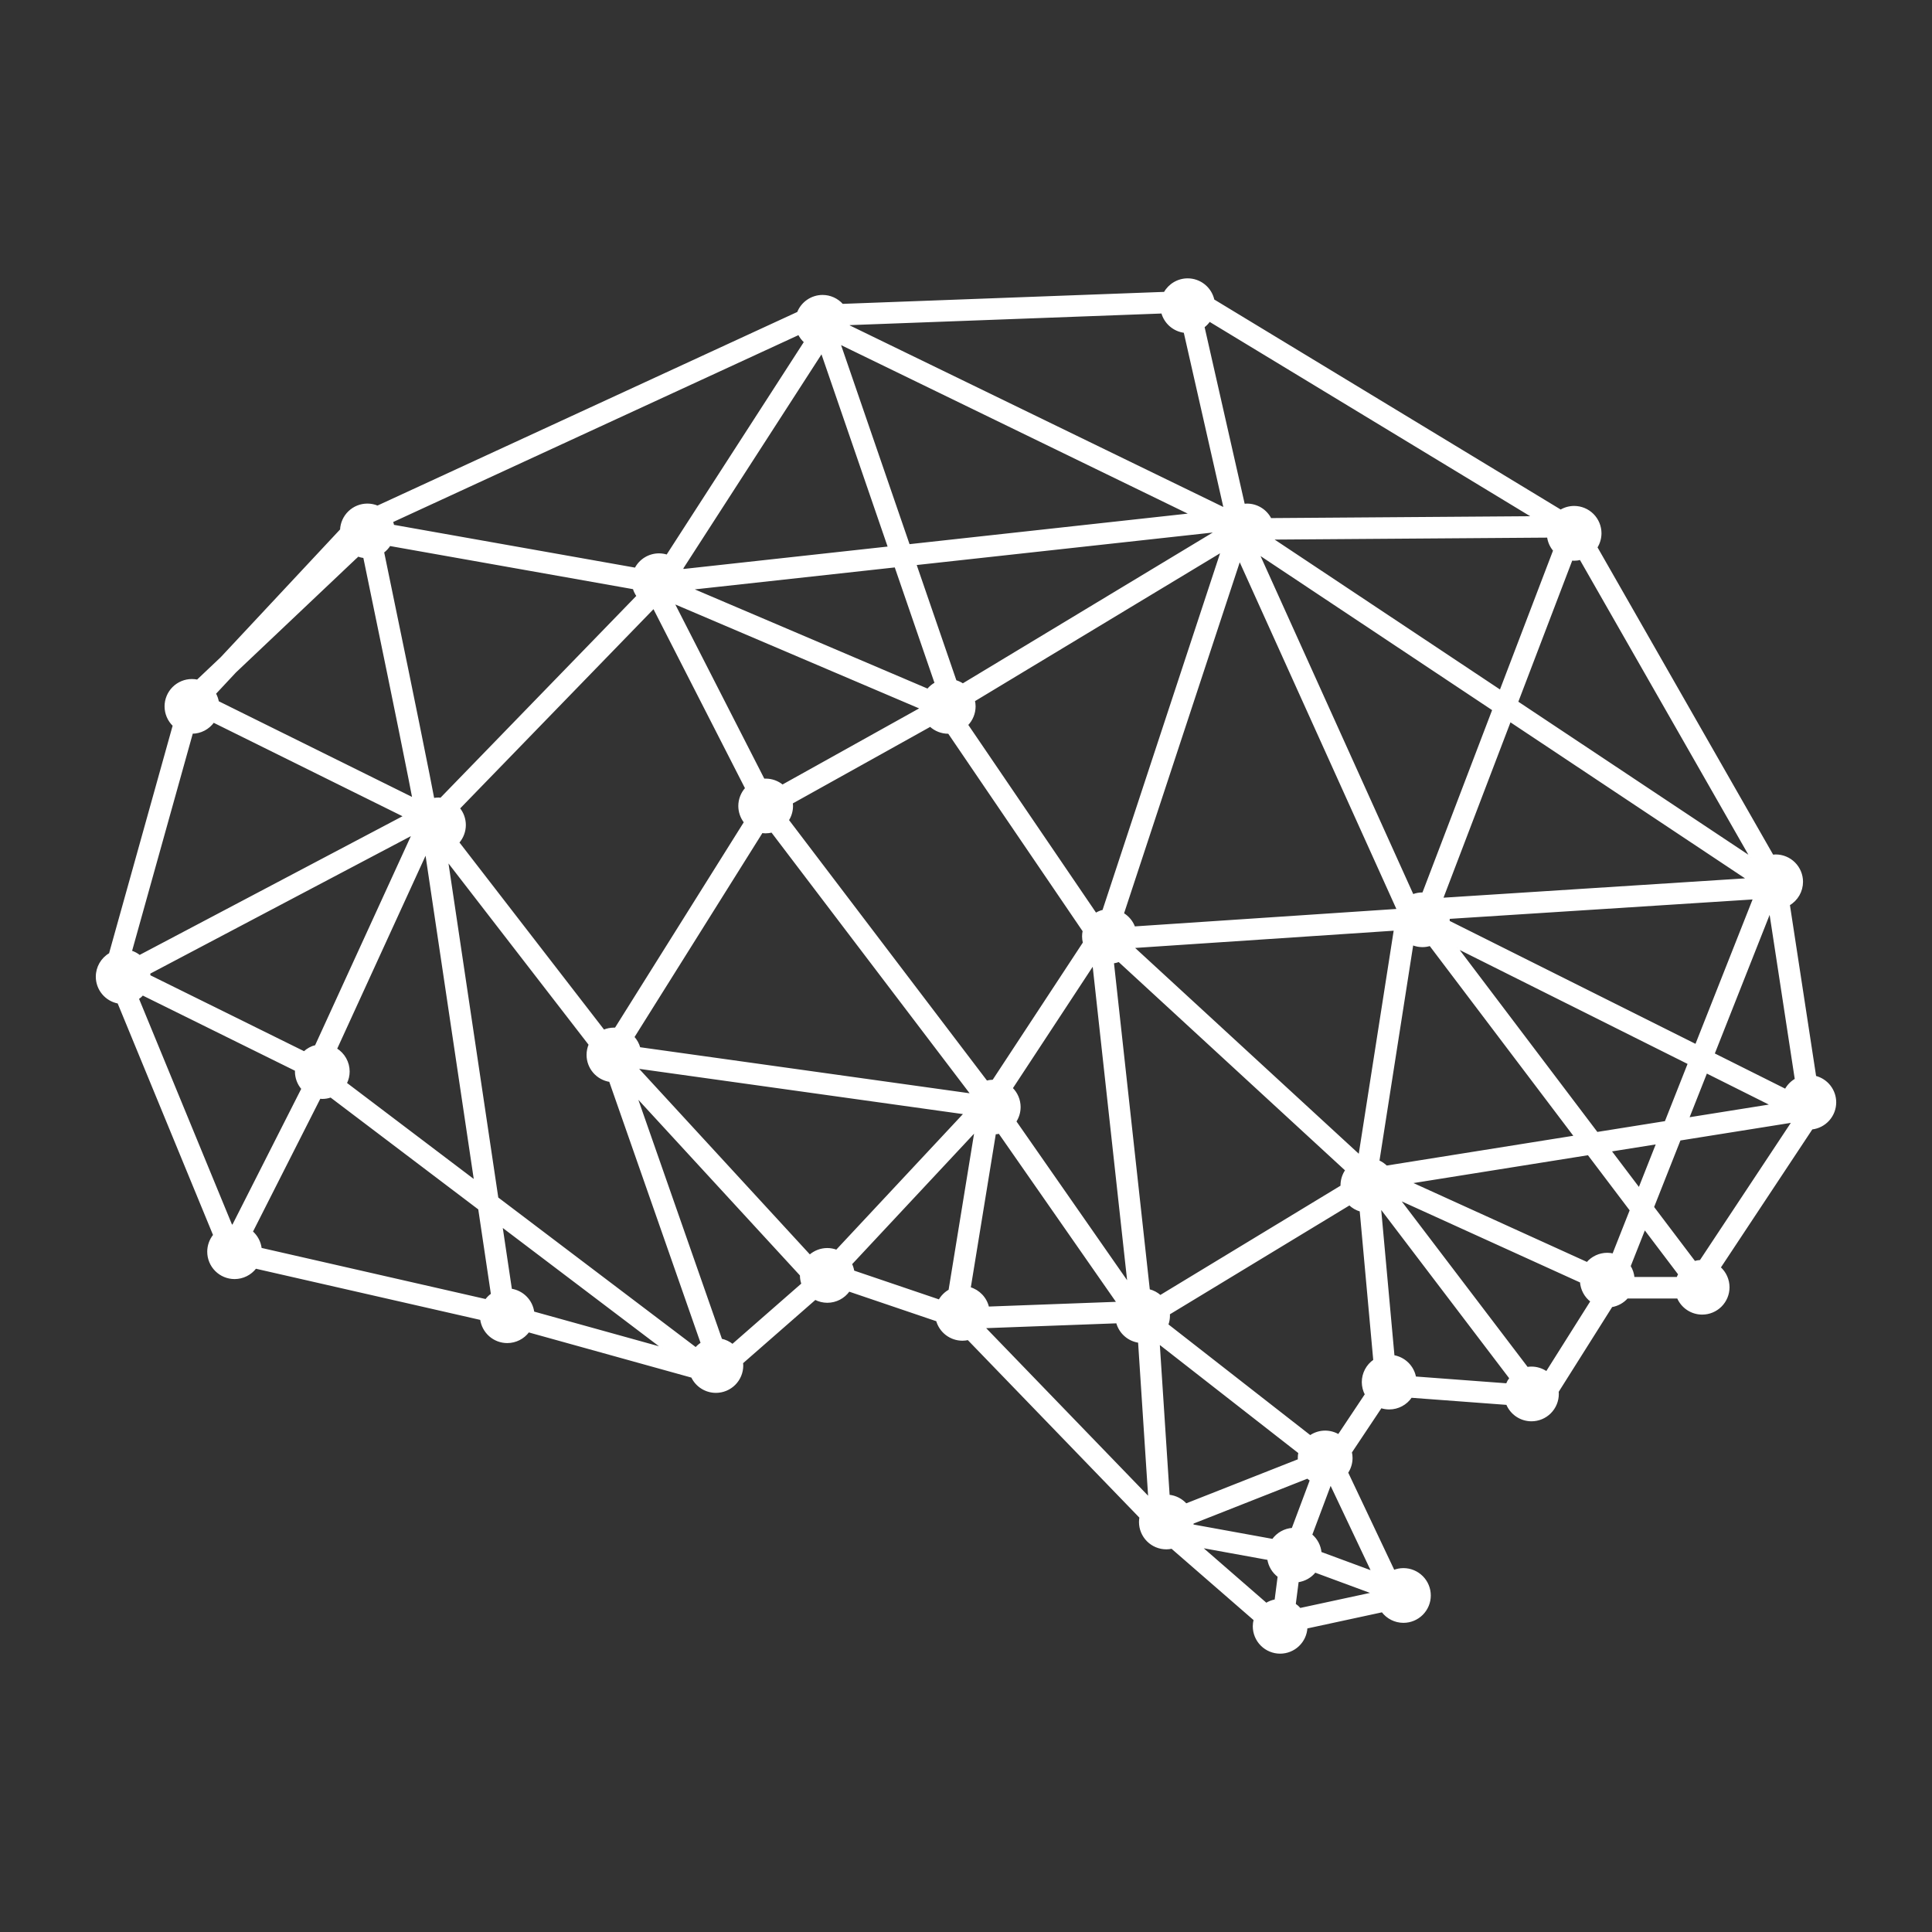 <?xml version="1.0" encoding="UTF-8"?>
<svg width="1200pt" height="1200pt" version="1.1" viewBox="0 0 1200 1200" xmlns="http://www.w3.org/2000/svg">
 <rect x="0" y="0" width="1200" height="1200" fill="#333333" stroke="none"/>
 <path stroke="white" fill="white" d="m737.69 173.39c-2.922 0-5.793 0.777-8.316 2.254-2.523 1.473-4.609 3.594-6.043 6.141l-200.11 7.457c-3.125-3.519-7.602-5.539-12.309-5.547-3.309 0.004-6.543 1.004-9.277 2.867-2.734 1.863-4.844 4.508-6.055 7.586l-261.08 120.4h-0.004c-2-0.832-4.148-1.262-6.32-1.266-4.246 0.008-8.328 1.648-11.391 4.59-3.066 2.938-4.883 6.945-5.066 11.188l-74.258 79.484-14.863 14.07c-1.117-0.234-2.254-0.355-3.394-0.355-4.375 0-8.57 1.738-11.664 4.828-3.09 3.094-4.828 7.289-4.828 11.664 0.008 4.481 1.836 8.766 5.07 11.871l-39.598 141.79c-5.059 2.949-8.172 8.363-8.18 14.219 0.004 3.848 1.348 7.57 3.805 10.531 2.457 2.957 5.871 4.961 9.652 5.672l59.414 144.29c-2.363 2.926-3.652 6.574-3.656 10.336 0 4.375 1.734 8.57 4.828 11.66 3.094 3.094 7.289 4.832 11.664 4.832 5.125-0.008 9.957-2.398 13.07-6.473l139.95 31.914v0.004c0.527 3.957 2.473 7.59 5.477 10.223 3.004 2.633 6.863 4.086 10.855 4.09 5.219-0.004 10.125-2.481 13.23-6.676l101.48 28.188c1.336 2.816 3.445 5.195 6.078 6.859 2.637 1.668 5.688 2.551 8.805 2.555 4.375 0 8.57-1.738 11.66-4.828 3.094-3.094 4.832-7.289 4.832-11.664-0.008-0.559-0.043-1.113-0.109-1.668l45.293-39.629c2.328 1.199 4.91 1.828 7.531 1.832 5.352-0.004 10.367-2.606 13.457-6.977l54.613 18.531c0.977 3.457 3.055 6.5 5.918 8.664 2.867 2.168 6.359 3.34 9.949 3.34 1.188-0.004 2.367-0.137 3.523-0.395l106.89 110.62c-0.172 0.945-0.262 1.906-0.27 2.867 0 4.375 1.738 8.57 4.832 11.664s7.289 4.832 11.66 4.832c1.145-0.008 2.281-0.133 3.394-0.375l51.324 44.625c-0.34 1.324-0.516 2.684-0.523 4.051 0 4.375 1.738 8.57 4.832 11.66 3.094 3.094 7.289 4.832 11.66 4.832 4.215-0.004 8.266-1.625 11.324-4.523 3.059-2.898 4.891-6.859 5.121-11.066l46.965-10.133h0.004c3.109 4.137 7.984 6.57 13.16 6.578 4.375 0 8.57-1.738 11.664-4.832s4.832-7.289 4.832-11.664-1.738-8.566-4.832-11.66-7.289-4.832-11.664-4.832c-2.047 0-4.078 0.383-5.984 1.129l-28.863-60.945c1.789-2.699 2.742-5.863 2.746-9.098-0.008-1.195-0.145-2.387-0.41-3.551l18.594-27.895h0.004c1.641 0.531 3.352 0.805 5.078 0.805 5.477-0.004 10.594-2.723 13.66-7.262l59.473 4.438c1.246 3.012 3.359 5.59 6.066 7.402 2.711 1.812 5.894 2.781 9.156 2.785 4.375 0 8.57-1.738 11.66-4.828 3.094-3.094 4.832-7.289 4.832-11.664-0.004-0.488-0.027-0.977-0.074-1.461l33.387-52.953h-0.004c3.75-0.621 7.172-2.519 9.684-5.375h31.398c1.266 2.969 3.379 5.5 6.07 7.281 2.691 1.781 5.848 2.731 9.078 2.734 4.371 0 8.566-1.738 11.66-4.832 3.094-3.09 4.832-7.285 4.832-11.66-0.008-4.676-2-9.133-5.481-12.254l57.105-86.242c4.023-0.453 7.742-2.375 10.441-5.394 2.699-3.016 4.195-6.926 4.199-10.973-0.004-3.668-1.23-7.227-3.484-10.117-2.254-2.894-5.406-4.949-8.961-5.852l-16.344-106.77c5.055-2.953 8.164-8.367 8.172-14.223 0-4.371-1.738-8.566-4.828-11.66-3.094-3.094-7.289-4.832-11.664-4.832-0.621 0.012-1.238 0.055-1.852 0.133l-109.36-191.37c1.645-2.617 2.519-5.644 2.527-8.738 0-4.371-1.738-8.566-4.828-11.66-3.094-3.094-7.289-4.832-11.664-4.832-2.941 0.008-5.828 0.801-8.359 2.301l-215.58-130.69c-0.801-3.672-2.836-6.957-5.762-9.316s-6.57-3.648-10.328-3.652zm-15.91 20.832c0.863 3.156 2.648 5.988 5.129 8.125 2.477 2.141 5.535 3.496 8.785 3.891l24.848 109.56-233.31-113.4h0.004c0.047-0.309 0.082-0.625 0.109-0.938l194.44-7.242zm29.453 5.062 200.97 121.84-163 1.176h0.004c-1.379-2.711-3.484-4.988-6.078-6.578s-5.578-2.434-8.617-2.434c-0.609 0.008-1.219 0.047-1.82 0.121l-25.035-110.39c1.383-1.047 2.594-2.305 3.582-3.727zm-255.09 8.23c0.926 1.855 2.191 3.519 3.734 4.906l-85.57 132.57c-1.617-0.52-3.309-0.785-5.008-0.789-3.019 0.004-5.981 0.836-8.559 2.406-2.582 1.574-4.68 3.824-6.07 6.504l-150.36-26.68c-0.172-0.84-0.406-1.664-0.707-2.469zm25.406 5.875 217.95 105.94-174.91 19.199zm-11.172 5.566 41.602 120.96-127.67 14.012 0.004-0.004c-0.137-0.312-0.289-0.625-0.445-0.93l86.512-134.04zm245.09 111.07-157.43 94.977 0.004-0.004c-1.363-0.898-2.852-1.59-4.418-2.055l-24.91-72.426 186.75-20.496zm205.93 3.406 0.004-0.004c0.418 3.133 1.727 6.078 3.769 8.484l-33.258 87.098-141.68-94.246c0.012-0.039 0.02-0.074 0.031-0.109l171.14-1.23zm-719.32 5.184 151.46 26.879 0.004-0.004c0.512 1.684 1.289 3.273 2.301 4.711l-122.03 125.77v-0.004c-0.484-0.055-0.969-0.094-1.457-0.105-1.043 0.004-2.082 0.109-3.106 0.312-0.906-4.715-1.758-9.18-2.996-15.418-3.594-18.109-8.379-41.68-13.168-65.062-6.254-30.547-11.414-55.477-15-72.773h0.004c1.582-1.191 2.934-2.66 3.996-4.332zm516.62 3.906-73.492 223.07v-0.004c-1.625 0.395-3.18 1.035-4.609 1.898l-79.797-117.27c2.981-3.07 4.648-7.176 4.66-11.453-0.008-1.191-0.145-2.379-0.41-3.543l153.65-92.695zm23.562 1.805 145.12 96.539-43.508 113.95 0.004-0.004c-0.133-0.004-0.266-0.004-0.398 0-2.039 0-4.059 0.379-5.957 1.113l-95.523-211.43c0.086-0.047 0.176-0.098 0.262-0.148zm-559.89 0.875 0.004-0.004c1.207 0.453 2.465 0.766 3.742 0.926 3.613 17.43 8.711 42.086 14.852 72.07 4.785 23.371 9.57 46.93 13.156 64.992 1.023 5.148 1.664 8.562 2.465 12.684l-121.14-59.961h-0.004c-0.32-1.797-0.938-3.531-1.828-5.129l12.625-13.508 76.129-72.078zm759.23 2.07 105.83 185.2-144.97-96.43 33.738-88.363 0.004-0.004c0.504 0.059 1.012 0.094 1.52 0.105 1.305-0.004 2.609-0.164 3.879-0.473zm-211.65 0.605 98.109 217.14-163.5 10.898v-0.004c-1.297-3.523-3.754-6.496-6.969-8.434l72.359-219.61zm-213.85 4.027 24.91 72.418 0.004-0.004c-1.836 1.004-3.457 2.348-4.789 3.961l-146.62-62.496 126.5-13.883zm-137.71 22.555 153.63 65.477-86.02 47.914v-0.008c-2.941-2.41-6.625-3.731-10.426-3.734-0.391-0.012-0.781-0.012-1.172 0l-56.039-109.67h0.031zm-12.391 3.031 57.297 112.12 0.004-0.008c-2.711 3.019-4.215 6.934-4.223 10.992 0.004 3.668 1.227 7.227 3.477 10.121l-80.262 128.06c-0.324-0.012-0.645-0.012-0.969 0-2.176 0.004-4.328 0.438-6.332 1.277l-90.238-116.77c2.633-3.004 4.086-6.863 4.09-10.855 0-3.773-1.297-7.434-3.672-10.363l120.83-124.53zm531.94 70.398 147.44 98.082-189.53 12.148 42.086-110.23zm-805.33 0.434 118.49 58.645-164.4 86.734 0.004-0.012c-1.566-1.242-3.348-2.191-5.258-2.797l37.887-135.66v0.004c5.281-0.051 10.223-2.625 13.289-6.93zm445.18 2.555 0.008-0.012c3.039 2.809 7.019 4.371 11.156 4.379h0.297l83.695 123.01h-0.004c-0.23 1.102-0.344 2.223-0.348 3.344 0.008 1.336 0.176 2.664 0.5 3.961l-56.234 85.578c-1.371 0.012-2.738 0.191-4.062 0.539l-123.3-162.27c1.668-2.629 2.555-5.68 2.566-8.793-0.008-0.637-0.055-1.27-0.133-1.902l85.871-47.828zm-98.355 65.742 123.43 162.43 0.008-0.012c-0.117 0.184-0.23 0.367-0.34 0.555l-205.3-28.688c-0.688-2.516-1.961-4.832-3.715-6.762l79.75-127.23c0.762 0.113 1.531 0.176 2.301 0.184 1.305-0.008 2.609-0.172 3.875-0.488zm-223.18 1.605-60.145 131.34 0.008-0.008c-2.695 0.684-5.172 2.039-7.203 3.941l-95.949-47.402h-0.004c-0.02-0.555-0.07-1.105-0.148-1.656l163.45-86.227zm8.316 11.551 30.352 203.63-79.973-60.574 0.008-0.008c1.125-2.269 1.715-4.762 1.719-7.293-0.008-5.719-2.977-11.027-7.848-14.023l55.75-121.74zm13.211 4.699 88.336 114.32 0.008-0.008c-0.863 2.035-1.305 4.223-1.305 6.434 0.004 3.938 1.418 7.742 3.981 10.727 2.566 2.984 6.113 4.953 10.004 5.555l56.906 162.76v-0.004c-1.324 0.855-2.516 1.895-3.543 3.086l-123.14-93.27-31.238-209.61zm811.53 23.641-35.945 90.918-153.46-76.73 0.004-0.012c0.027-0.336 0.039-0.672 0.043-1.008 0-0.344-0.008-0.688-0.031-1.031l189.39-12.137zm10.051 8.219 15.922 104.06 0.008-0.008c-2.656 1.523-4.84 3.754-6.297 6.445l-44.516-22.262 34.891-88.25zm-233.14 11.203-21.922 140.07-140.27-129.09 0.008-0.004c0.031-0.059 0.059-0.113 0.086-0.168l162.1-10.809zm11.105 9.047 0.008-0.004c1.949 0.785 4.035 1.195 6.141 1.199 1.617-0.004 3.227-0.246 4.773-0.719l89.848 118.75-116.93 18.66v-0.004c-1.418-1.395-3.074-2.523-4.891-3.328l21.059-134.56zm27.629 2.066 143.85 71.922-14.328 36.238-42.555 6.789-86.969-114.95zm-209.98 8.344 141.07 129.84 0.008-0.008c-1.914 2.758-2.941 6.035-2.941 9.391 0.004 0.168 0.012 0.336 0.023 0.504l-112.45 68.191c-1.996-1.781-4.398-3.047-6.996-3.695l-22.312-203.31h0.004c1.234-0.168 2.445-0.48 3.609-0.922zm-15.938 2.035 21.734 198.03-70.008-100.49 0.008-0.012c1.727-2.66 2.648-5.766 2.652-8.938-0.008-4.402-1.77-8.621-4.902-11.715l50.523-76.883zm-590.42 18.742 95.105 46.977 0.008-0.012c-0.02 0.262-0.035 0.527-0.043 0.793 0.008 3.934 1.422 7.734 3.988 10.719l-42.938 84.738v-0.004c-0.328 0.031-0.652 0.07-0.98 0.121l-57.996-140.85h0.004c1.043-0.715 2.004-1.543 2.856-2.477zm307.12 45.426 203.37 28.418-79.527 85.125 0.008-0.008c-1.84-0.691-3.785-1.051-5.746-1.055-4.012 0.008-7.883 1.477-10.891 4.129l-107.24-116.58h0.004 0.031zm664.16 2.934 40.371 20.188-51.605 8.234zm-664.7 14.828 102.15 111.05 0.004-0.012c0 0.055-0.004 0.109-0.008 0.168 0.008 1.797 0.312 3.582 0.895 5.281l-43.262 37.855c-2.027-1.641-4.41-2.773-6.961-3.312l-52.809-151.05zm-189.77 0.191 92.094 69.75 7.891 52.945 0.004-0.012c-1.383 0.996-2.606 2.199-3.621 3.566l-139.75-31.871c-0.473-4.055-2.438-7.793-5.508-10.484l42.102-83.102c0.508 0.066 1.02 0.105 1.531 0.121 1.789-0.008 3.566-0.309 5.262-0.887zm907.01 15.758 0.004-0.012c0.168 0.156 0.336 0.312 0.508 0.465l-56.766 85.727c-1.234 0.082-2.457 0.297-3.641 0.648l-25.707-33.977 16.543-41.84 69.066-11.02zm-506.68 5.703-16.105 98.797 0.004-0.012c-2.621 1.48-4.785 3.648-6.262 6.269l-53.281-18.078c-0.25-1.562-0.727-3.078-1.41-4.508l77.059-82.48zm14.871 1.066 73.41 105.38-80.227 2.973 0.004-0.012c-0.66-2.844-2.059-5.461-4.059-7.586-2-2.121-4.527-3.68-7.324-4.508l15.625-95.855-0.004 0.004c0.871-0.066 1.73-0.199 2.578-0.398zm408.54 6.512-11.082 28.027-17.727-23.43 28.805-4.598zm-42.645 6.809 26.242 34.688-10.82 27.375v-0.012c-1.191-0.277-2.41-0.418-3.633-0.422-4.82 0.004-9.398 2.113-12.527 5.773l-109.58-49.809 110.32-17.602zm-117.47 27.941 112.8 51.273 0.004-0.012c0.32 4.762 2.688 9.156 6.492 12.039l-27.75 44.023c-2.762-1.922-6.047-2.949-9.41-2.953-0.867 0.004-1.734 0.078-2.594 0.219l-79.539-104.59zm-30.871 3.184v-0.012c1.93 1.848 4.277 3.199 6.84 3.941l8.438 92.84c-4.453 3.074-7.117 8.137-7.125 13.547 0.008 2.668 0.656 5.293 1.898 7.656l-16.836 25.25c-2.523-1.484-5.398-2.269-8.328-2.277-3.316 0.008-6.555 1.016-9.293 2.891l-88.602-69.156c0.656-1.793 0.992-3.688 1-5.598 0-0.383-0.016-0.766-0.043-1.148l112.05-67.941zm19.578 2.402 80.199 105.47v-0.012c-0.852 1.145-1.551 2.394-2.078 3.719l-56.836-4.246c-0.613-3.312-2.227-6.359-4.625-8.727-2.394-2.371-5.461-3.949-8.781-4.523l-8.316-91.445h0.004c0.145-0.082 0.289-0.164 0.434-0.25zm-546.15 11.055 100.07 75.793-80.332-22.312v-0.012c-0.473-3.539-2.078-6.832-4.582-9.379-2.5-2.547-5.762-4.215-9.293-4.75l-5.867-39.352zm709.89 1.652 21.352 28.219 0.004-0.008c-0.398 0.707-0.742 1.445-1.027 2.203h-27.105c-0.23-2.555-1.051-5.023-2.402-7.207l9.18-23.219zm-327.75 58.215v-0.012c0.832 3.129 2.566 5.941 4.992 8.094 2.422 2.148 5.422 3.535 8.629 3.992l6.316 96.824-102.09-105.65c0.047-0.078 0.09-0.152 0.137-0.23l82.02-3.035zm26.07 12.879 87.094 67.977-0.004-0.016c-0.219 1.078-0.332 2.176-0.332 3.277 0 0.395 0.016 0.785 0.043 1.176l-69.945 27.582c-2.758-3.078-6.57-5.012-10.688-5.414l-6.168-94.598zm92.297 83.562v-0.016c0.609 0.543 1.258 1.039 1.938 1.488l-11.297 30.129c-4.898 0.355-9.383 2.875-12.238 6.871l-49.754-9.047c0.051-0.449 0.086-0.898 0.098-1.348l71.246-28.094zm14.34 3.812 25.789 54.445-31.914-11.793-0.004-0.016c-0.414-4.293-2.492-8.25-5.793-11.027l11.855-31.605v-0.004h0.062zm-80.504 39.145 41.684 7.578-0.004-0.016c0.652 4.285 2.969 8.137 6.438 10.73l-1.906 14.754h0.004c-2.016 0.367-3.945 1.105-5.691 2.18l-40.527-35.242zm70.852 15.395 35.902 13.27-45.234 9.758-0.004-0.02c-0.93-1.062-1.988-2.004-3.156-2.797l1.828-14.184c4.199-0.57 8.016-2.734 10.66-6.043z"/>
</svg>
